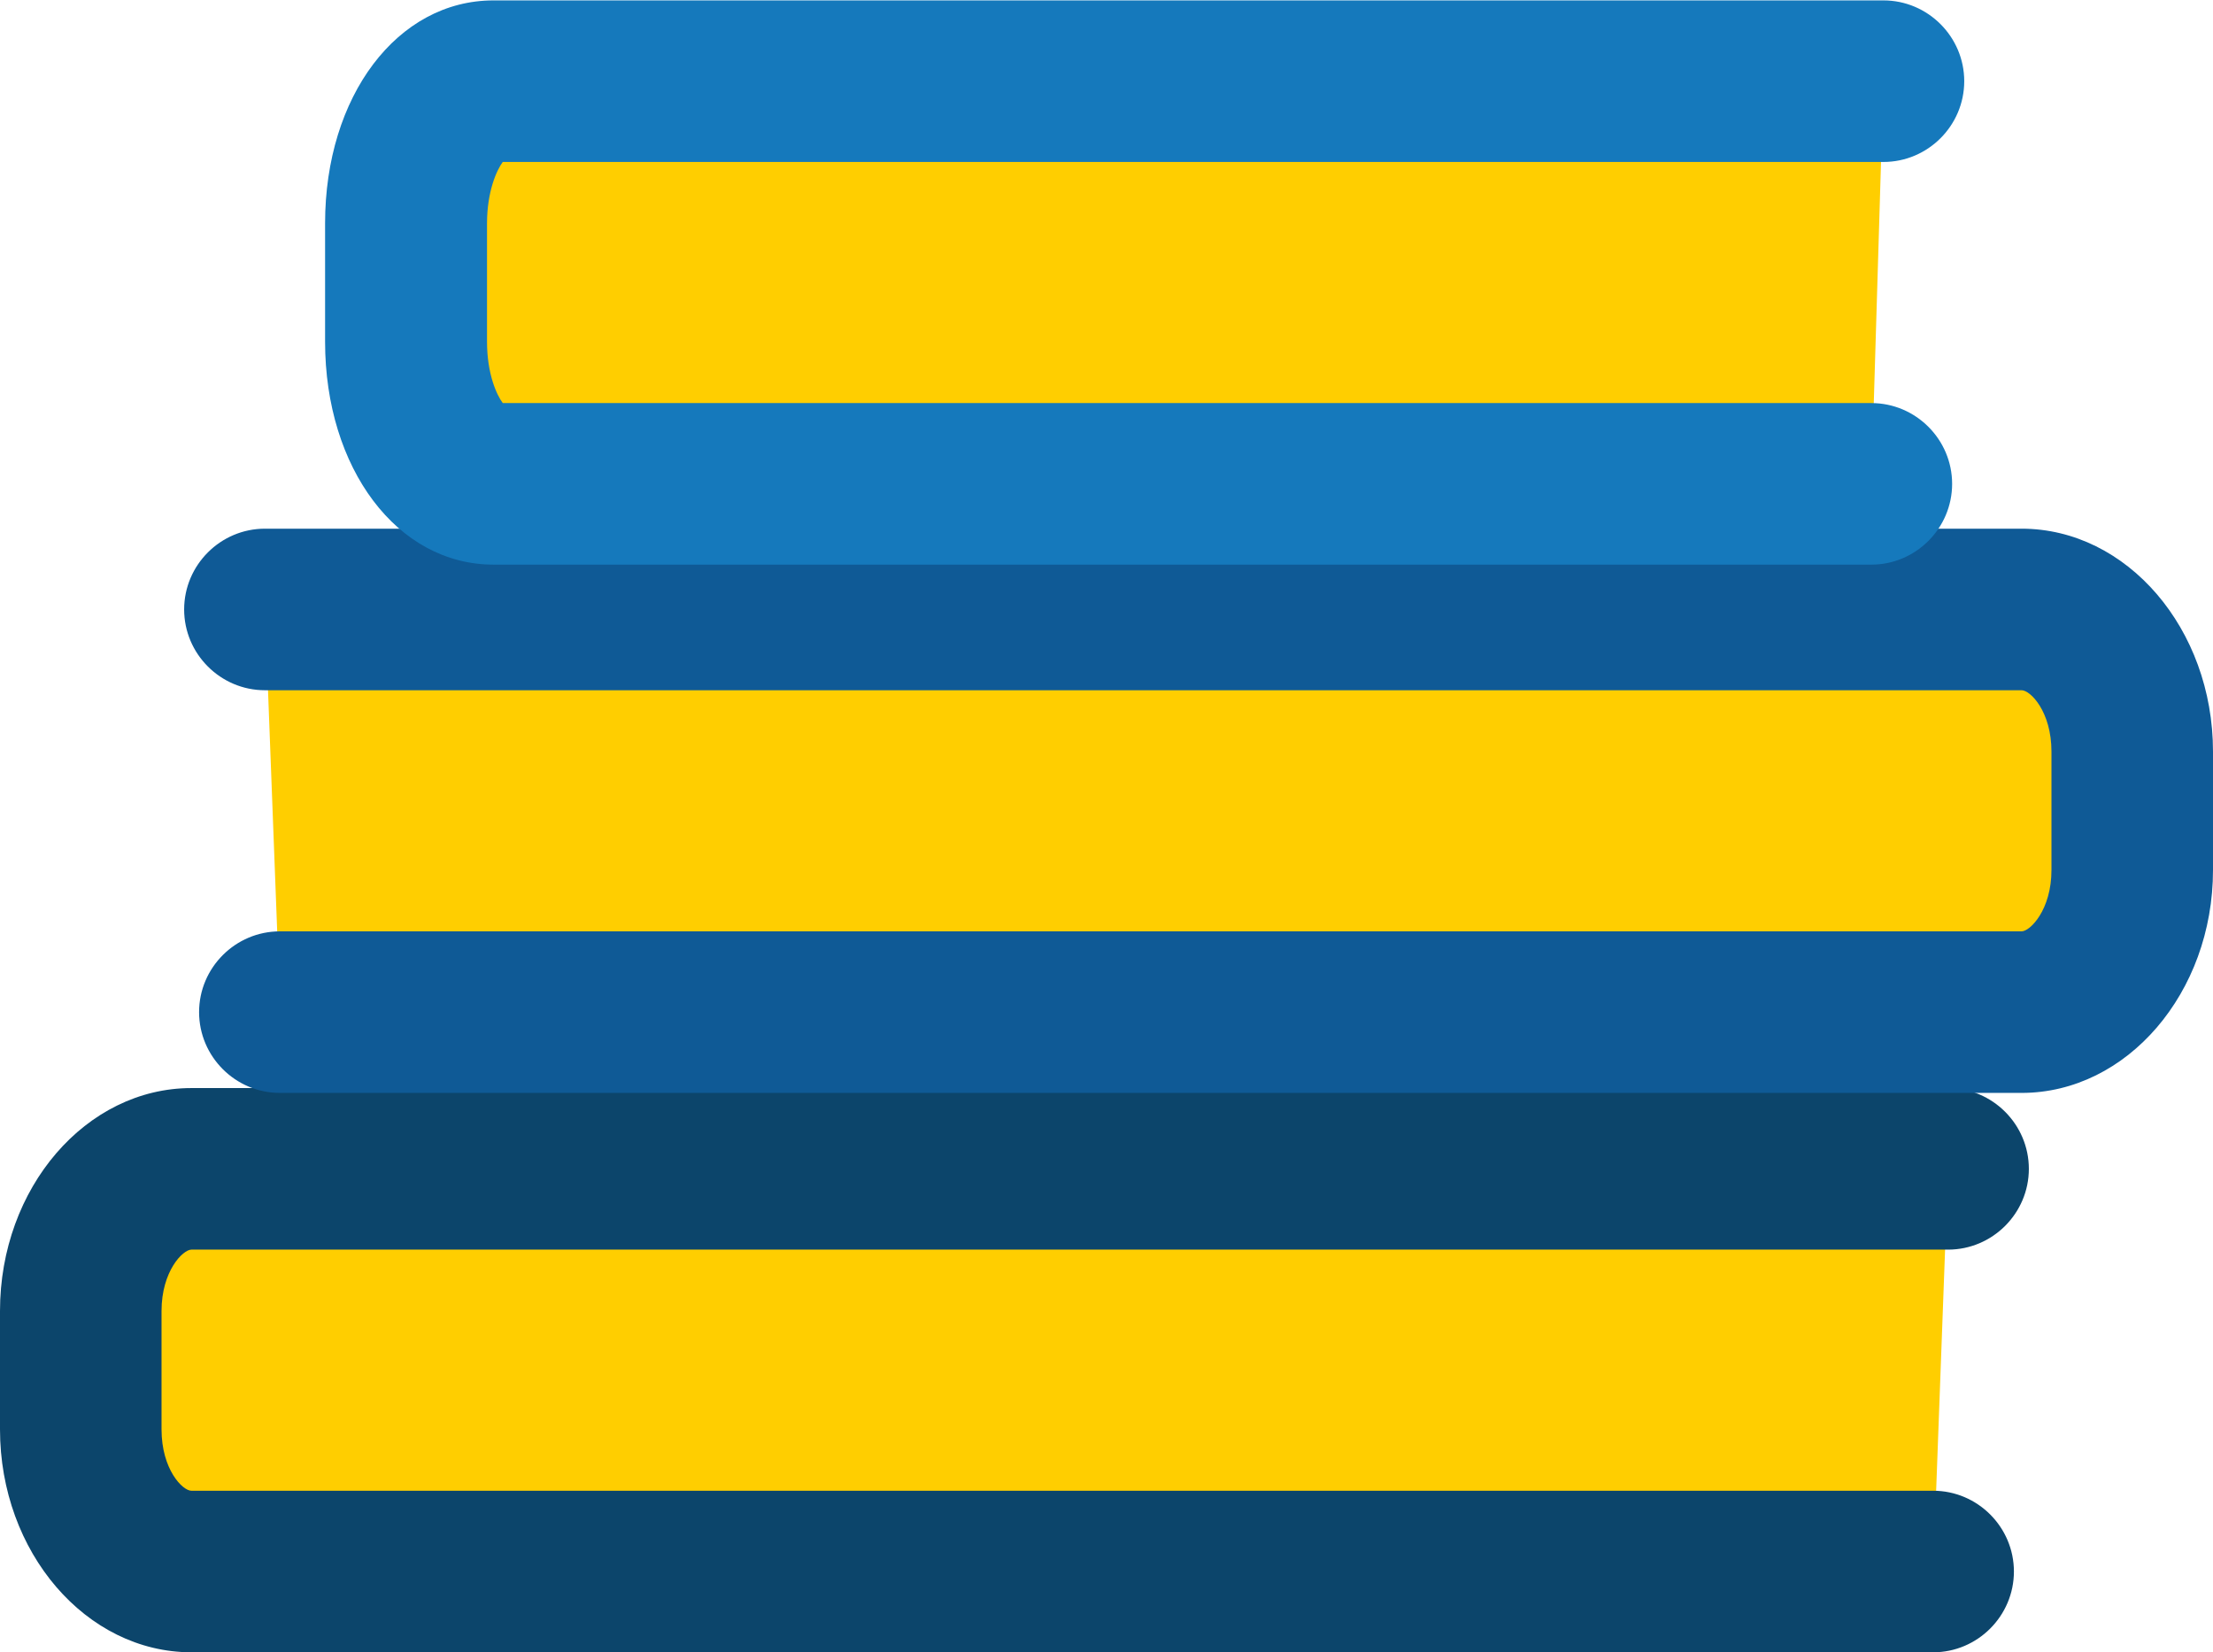 <?xml version="1.0" encoding="UTF-8"?>
<svg id="Layer_2" data-name="Layer 2" xmlns="http://www.w3.org/2000/svg" viewBox="0 0 54.8 40.91">
  <defs>
    <style>
      .cls-1 {
        fill: #0c456b;
      }

      .cls-2 {
        fill: #ffce00;
      }

      .cls-3 {
        fill: #0f5a96;
      }

      .cls-4 {
        fill: #1579bc;
      }
    </style>
  </defs>
  <g id="Layer_1-2" data-name="Layer 1">
    <g>
      <g>
        <path class="cls-2" d="M48.24,28.94H4.74c-1.51,0-2.74,1.58-2.74,3.52v2.93c0,1.95,1.23,3.52,2.74,3.52h43.13"/>
        <path class="cls-1" d="M47.87,40.91H4.74c-2.61,0-4.74-2.48-4.74-5.52v-2.93c0-3.05,2.13-5.52,4.74-5.52h43.5c1.1,0,2,.9,2,2s-.9,2-2,2H4.74c-.21,0-.74.53-.74,1.52v2.93c0,.99.52,1.52.74,1.52h43.13c1.1,0,2,.9,2,2s-.9,2-2,2Z"/>
      </g>
      <g>
        <path class="cls-2" d="M6.56,15.08h43.5c1.51,0,2.74,1.58,2.74,3.52v2.93c0,1.95-1.23,3.52-2.74,3.52H6.94"/>
        <path class="cls-3" d="M50.06,27.06H6.93c-1.1,0-2-.9-2-2s.9-2,2-2h43.13c.21,0,.74-.53.74-1.52v-2.93c0-.99-.52-1.52-.74-1.52H6.56c-1.1,0-2-.9-2-2s.9-2,2-2h43.5c2.61,0,4.74,2.48,4.74,5.52v2.93c0,3.04-2.13,5.52-4.74,5.52Z"/>
      </g>
      <g>
        <path class="cls-2" d="M46.64,2H12.22c-1.2,0-2.17,1.58-2.17,3.52v2.93c0,1.95.97,3.52,2.17,3.52h34.12"/>
        <path class="cls-4" d="M46.34,13.98H12.22c-2.38,0-4.17-2.38-4.17-5.52v-2.93c0-3.15,1.79-5.52,4.17-5.52h34.42c1.1,0,2,.9,2,2s-.9,2-2,2H12.45c-.15.2-.39.73-.39,1.52v2.93c0,.8.24,1.32.39,1.52h33.89c1.1,0,2,.9,2,2s-.9,2-2,2Z"/>
      </g>
    </g>
  </g>
</svg>